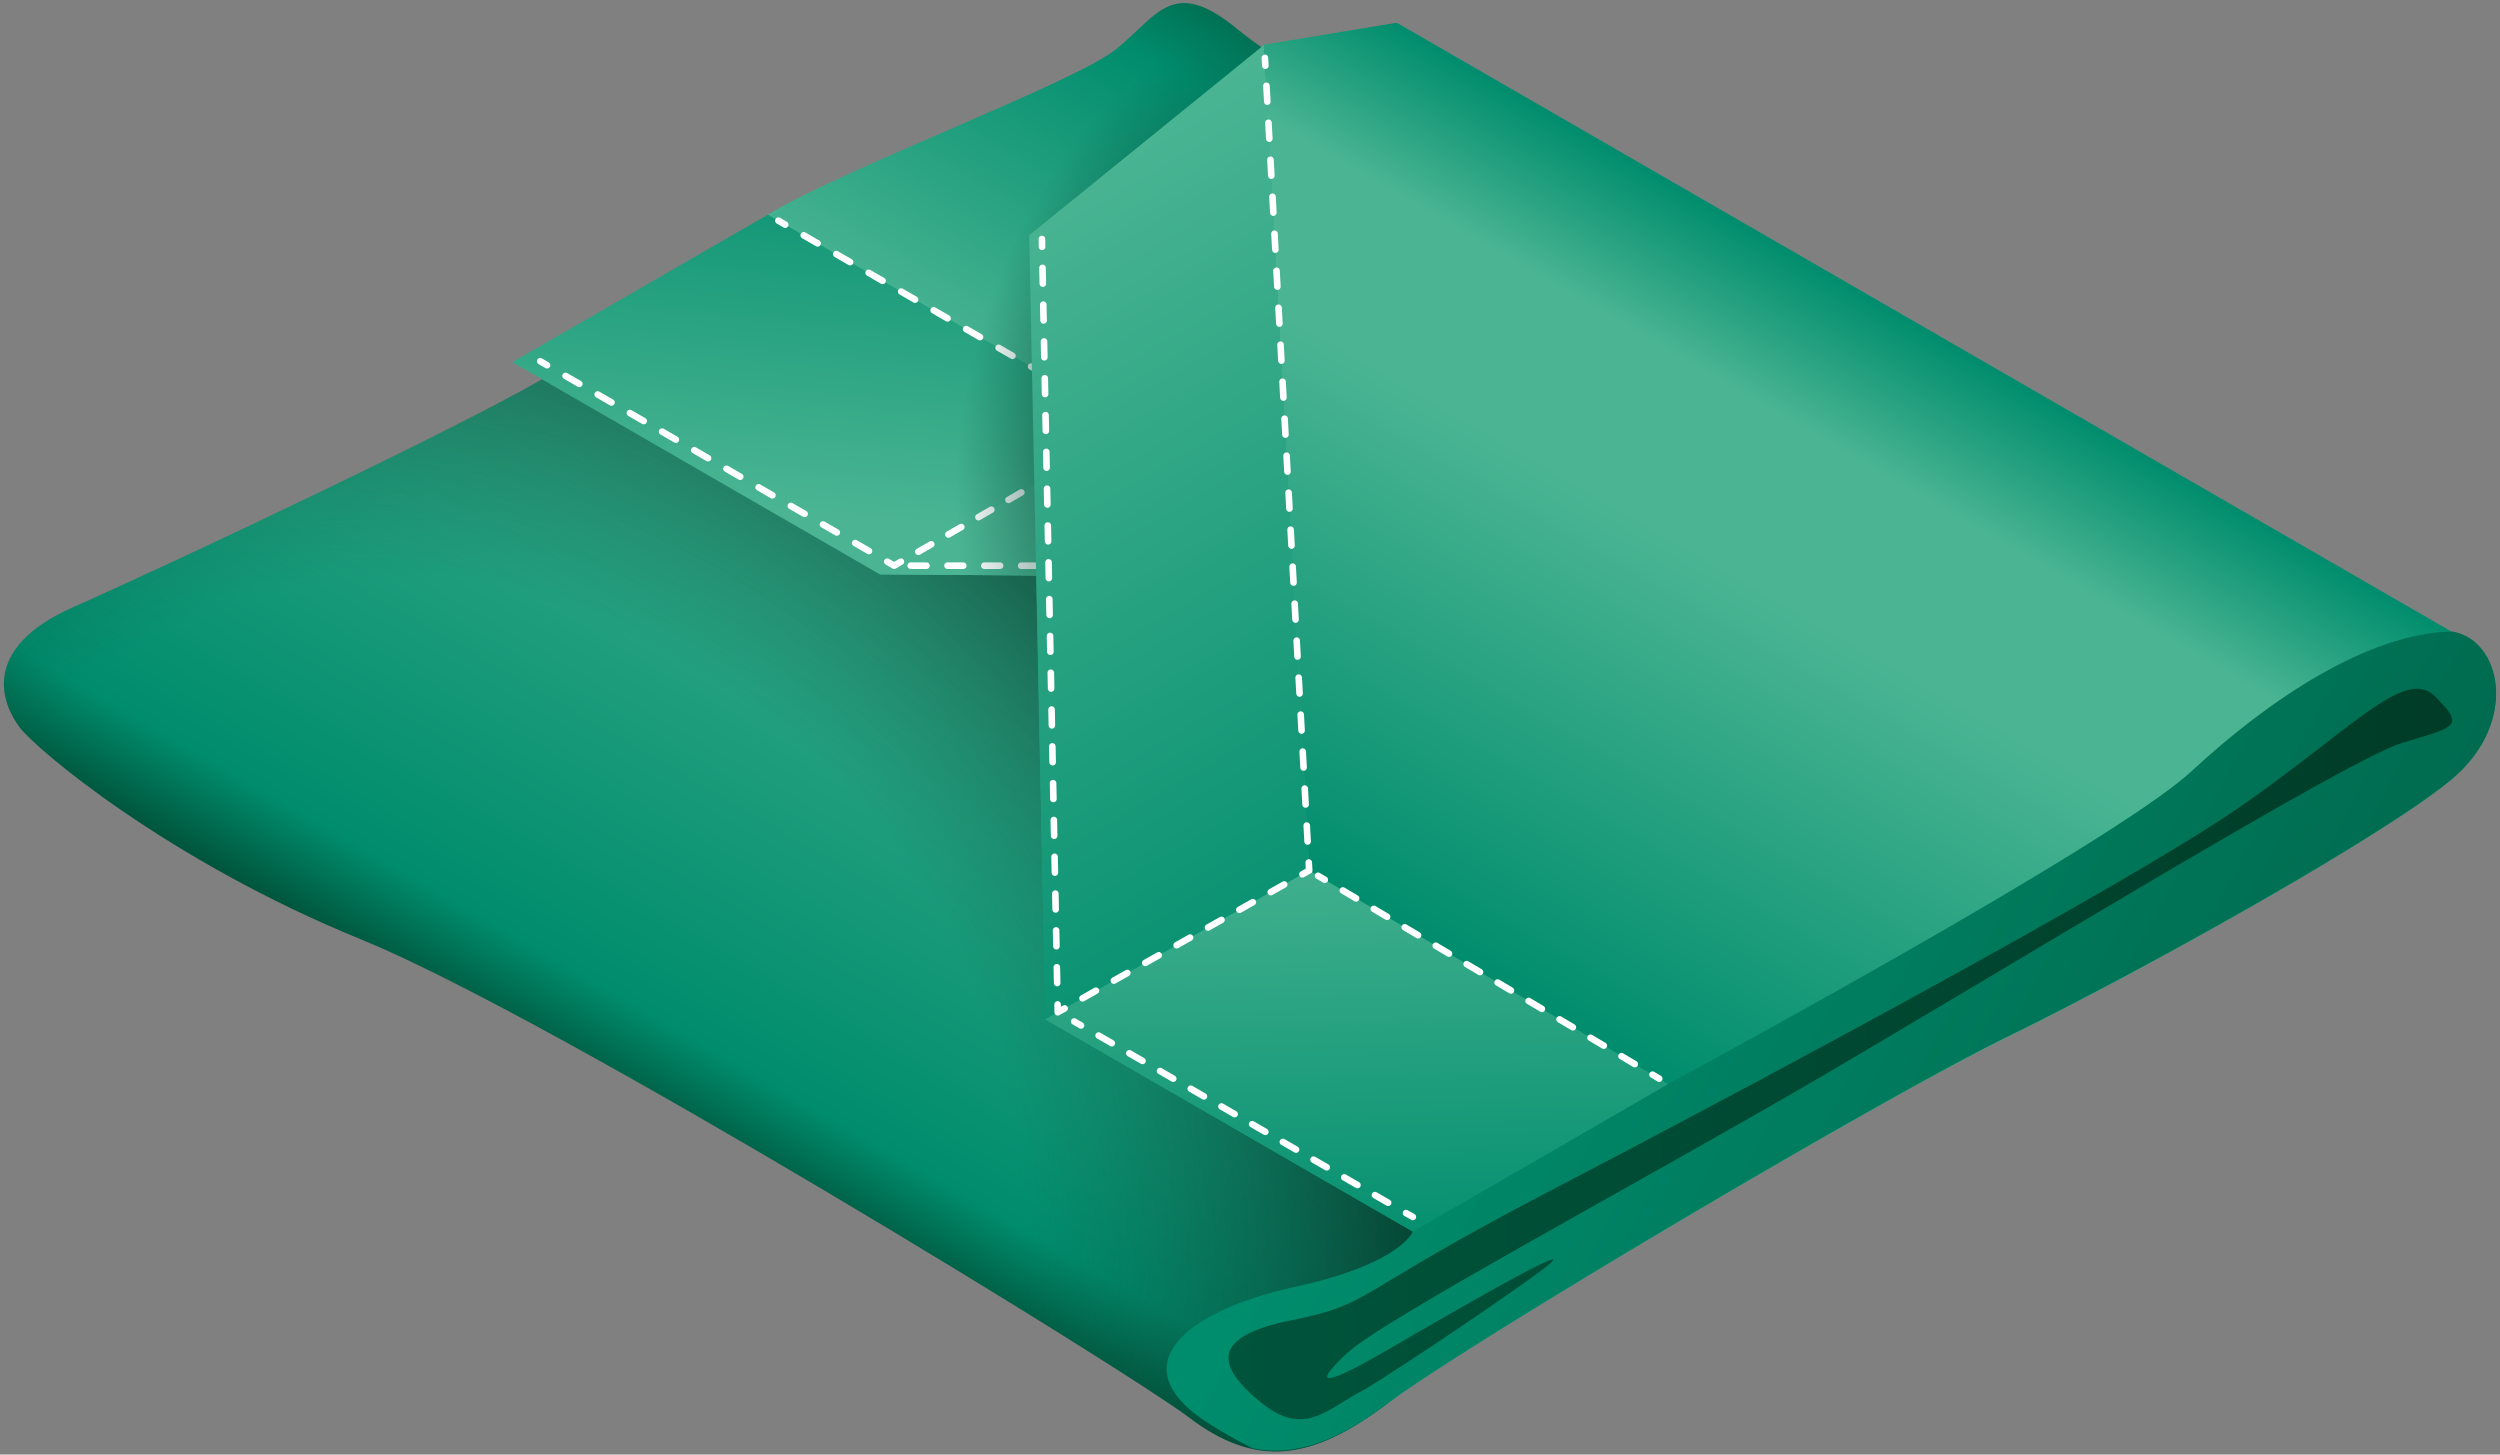 <svg id="b6e0547d-8fde-43d2-9ab9-b867be888e5c" data-name="Layer 1" xmlns="http://www.w3.org/2000/svg" xmlns:xlink="http://www.w3.org/1999/xlink" width="220" height="128" viewBox="0 0 220 128"><rect x="0" y="0" width="220" height="128" fill="#808080" stroke="none"/><defs><style>.ea716faa-cecc-43ee-9e9d-a4b023e6ce0b{fill:url(#b9c61178-2faa-4424-9b3c-e074f75836ee);}.b9db74d6-3760-4515-aa55-6b480d9b7ea1{fill:url(#a7144474-39c9-4f72-bde6-e4e208226402);}.bbd04b02-383f-4c96-9abc-c4796b981718{fill:url(#bd569b2b-f450-4e7a-bfdd-bb597b2b6746);}.f704e447-64bc-4eb3-9253-d4fe28da2f5f{fill:url(#af1c873c-69c5-4236-ba04-5e6c050377ed);}.a42677e1-1650-4c18-add8-4ff5d8edd917,.a5b1cf2c-439b-463c-93ed-e4d59eb3ad02,.a63ff3a9-8b26-444c-bcdc-c55c35083f16,.a79891e1-fe8d-41a7-9488-75b9a09e42fd,.b035fd7d-adf8-4704-baee-14b235e7a540,.f31fefb7-2ff7-4fb9-847b-8b7d9e245f27,.f5e5a358-a1a4-4948-966d-39f93f2442a2,.fa2118a6-0200-49c3-8c16-5fc7a1aef3a2,.fe1db3b8-50ab-4d49-92d4-042c0bc34324,.fed370a6-9700-4adc-ac74-1b5580f308af{fill:none;stroke:#fff;stroke-linecap:round;stroke-linejoin:round;stroke-width:0.58px;}.a42677e1-1650-4c18-add8-4ff5d8edd917{stroke-dasharray:1.41 1.89;}.fe1db3b8-50ab-4d49-92d4-042c0bc34324{stroke-dasharray:1.31 1.74;}.fed370a6-9700-4adc-ac74-1b5580f308af{stroke-dasharray:1.4 1.87;}.b035fd7d-adf8-4704-baee-14b235e7a540{stroke-dasharray:1.39 1.85;}.b75d421f-05b3-468d-8b1f-2b9a7ac8e1d9{fill:url(#b8f613f4-94b0-4e0e-ad0c-39bc0c36aace);}.bb35511e-26f7-4fa5-8b9a-f7559f1bf4e9{fill:url(#bc16be25-42e7-4a61-8249-42d7ac5b1d2c);}.eba8a03f-8a71-4256-a071-b59c8a9e4545{fill:url(#a2be3132-1396-4ff7-8756-837ff84a80ff);}.bf68587e-4d8c-498d-9578-81fa9c56d45e{fill:url(#e0ea5ddd-7961-4968-956c-b221c5f10275);}.f5f80f35-724f-4df7-b525-694601664533{fill:url(#fa7a8c82-29df-4e8b-bce8-7adb798a8ba1);}.b64da84e-ca18-4f25-ac3a-0bb63029be4a{fill:url(#a294ae67-7573-49d2-a841-e6302ebe6823);}.fa2118a6-0200-49c3-8c16-5fc7a1aef3a2{stroke-dasharray:1.39 1.85;}.a5b1cf2c-439b-463c-93ed-e4d59eb3ad02{stroke-dasharray:1.36 1.81;}.a79891e1-fe8d-41a7-9488-75b9a09e42fd{stroke-dasharray:1.4 1.86;}.f5e5a358-a1a4-4948-966d-39f93f2442a2{stroke-dasharray:1.34 1.78;}.f31fefb7-2ff7-4fb9-847b-8b7d9e245f27{stroke-dasharray:1.36 1.81;}</style><linearGradient id="b9c61178-2faa-4424-9b3c-e074f75836ee" x1="80.57" y1="112.06" x2="138.94" y2="10.95" gradientUnits="userSpaceOnUse"><stop offset="0" stop-color="#00543b"/><stop offset="0.07" stop-color="#008d6d"/><stop offset="0.61" stop-color="#4bb593"/><stop offset="0.88" stop-color="#008d6d"/><stop offset="0.99" stop-color="#00543b"/></linearGradient><linearGradient id="a7144474-39c9-4f72-bde6-e4e208226402" x1="71.18" y1="48.78" x2="74.83" y2="9.8" gradientUnits="userSpaceOnUse"><stop offset="0.09" stop-color="#4bb593"/><stop offset="1" stop-color="#008d6d"/></linearGradient><radialGradient id="bd569b2b-f450-4e7a-bfdd-bb597b2b6746" cx="43.19" cy="98.17" r="105.38" gradientTransform="matrix(0.7, 0.71, -0.59, 0.58, 70.26, 10.58)" gradientUnits="userSpaceOnUse"><stop offset="0.49" stop-color="#0d5744" stop-opacity="0"/><stop offset="0.93" stop-color="#002c20"/></radialGradient><linearGradient id="af1c873c-69c5-4236-ba04-5e6c050377ed" x1="91.01" y1="48.56" x2="113.74" y2="46.94" xlink:href="#a7144474-39c9-4f72-bde6-e4e208226402"/><radialGradient id="b8f613f4-94b0-4e0e-ad0c-39bc0c36aace" cx="104.07" cy="34.58" r="36.51" gradientTransform="translate(20.61 -51.89) rotate(16.01) scale(1 1.74)" gradientUnits="userSpaceOnUse"><stop offset="0.07" stop-color="#002c20"/><stop offset="0.51" stop-color="#0d5744" stop-opacity="0"/></radialGradient><linearGradient id="bc16be25-42e7-4a61-8249-42d7ac5b1d2c" x1="81.54" y1="12.65" x2="123.76" y2="84.5" xlink:href="#a7144474-39c9-4f72-bde6-e4e208226402"/><linearGradient id="a2be3132-1396-4ff7-8756-837ff84a80ff" x1="130.53" y1="74.48" x2="240.94" y2="132.12" gradientUnits="userSpaceOnUse"><stop offset="0" stop-color="#008d6d"/><stop offset="0.99" stop-color="#00543b"/></linearGradient><linearGradient id="e0ea5ddd-7961-4968-956c-b221c5f10275" x1="108.11" y1="92.75" x2="215.8" y2="92.75" gradientUnits="userSpaceOnUse"><stop offset="0" stop-color="#00543b"/><stop offset="1" stop-color="#003c28"/></linearGradient><linearGradient id="fa7a8c82-29df-4e8b-bce8-7adb798a8ba1" x1="118.7" y1="66.49" x2="119.92" y2="111.96" xlink:href="#a7144474-39c9-4f72-bde6-e4e208226402"/><linearGradient id="a294ae67-7573-49d2-a841-e6302ebe6823" x1="130.91" y1="86.21" x2="165.36" y2="26.53" gradientUnits="userSpaceOnUse"><stop offset="0" stop-color="#008d6d"/><stop offset="0.61" stop-color="#4bb593"/><stop offset="0.81" stop-color="#4bb593"/><stop offset="1" stop-color="#008d6d"/></linearGradient></defs><title>xbb-scaled</title><g id="aefca4ad-96de-4e42-a0db-176d4716fdef" data-name="xbb"><path class="ea716faa-cecc-43ee-9e9d-a4b023e6ce0b" d="M122.16,123.47c6.6-5,42.89-26.54,54.55-32.24s33-17.61,39-22.62,4.38-12.35,0-13c0,0-63.67-25.76-71.61-31S114.61,7.29,108.91,2.58s-7-1.24-10.67,1.73S74.44,14.73,67.57,18.89c0,0-12,9.72-18.92,13.94S14.92,49.69,6.49,53.41.29,62.09,1.72,64s13,11.72,30.06,18.67,67.56,38.06,72.77,42C110.5,129.24,115.43,128.58,122.16,123.47Z"/><polygon class="b9db74d6-3760-4515-aa55-6b480d9b7ea1" points="45.08 31.87 67.57 18.89 99.92 37.56 77.42 50.55 45.08 31.87"/><path class="bbd04b02-383f-4c96-9abc-c4796b981718" d="M124.33,108.38,92,89.71l-.8-39.07-13.76-.09L47.69,33.38c-8.1,4.66-33.1,16.46-41.2,20C-1.94,57.13.29,62.09,1.72,64s13,11.72,30.06,18.67,67.56,38.06,72.77,42c6,4.54,10.88,3.88,17.61-1.23"/><polygon class="f704e447-64bc-4eb3-9253-d4fe28da2f5f" points="99.92 37.56 77.42 50.55 196.95 51.36 174.25 37.34 99.92 37.56"/><line class="a63ff3a9-8b26-444c-bcdc-c55c35083f16" x1="68.5" y1="19.42" x2="69.1" y2="19.77"/><line class="a42677e1-1650-4c18-add8-4ff5d8edd917" x1="70.73" y1="20.71" x2="98.5" y2="36.74"/><polyline class="a63ff3a9-8b26-444c-bcdc-c55c35083f16" points="99.32 37.21 99.92 37.56 99.32 37.9"/><line class="fe1db3b8-50ab-4d49-92d4-042c0bc34324" x1="97.81" y1="38.77" x2="80.04" y2="49"/><polyline class="a63ff3a9-8b26-444c-bcdc-c55c35083f16" points="79.28 49.43 78.68 49.78 78.08 49.43"/><line class="fed370a6-9700-4adc-ac74-1b5580f308af" x1="76.47" y1="48.49" x2="48.95" y2="32.61"/><line class="a63ff3a9-8b26-444c-bcdc-c55c35083f16" x1="48.14" y1="32.14" x2="47.54" y2="31.79"/><line class="b035fd7d-adf8-4704-baee-14b235e7a540" x1="80.14" y1="49.78" x2="94.15" y2="49.78"/><path class="b75d421f-05b3-468d-8b1f-2b9a7ac8e1d9" d="M108.91,2.58c-5.7-4.72-7-1.24-10.67,1.73S74.44,14.73,67.57,18.89l-22.49,13,2.62,1.52L77.42,50.55l13.76.09L92,89.71l32.35,18.67L111,4.14S109.8,3.31,108.91,2.58Z"/><polygon class="bb35511e-26f7-4fa5-8b9a-f7559f1bf4e9" points="91.98 89.71 115.21 76.6 111.25 3.94 90.57 20.7 91.98 89.71"/><path class="eba8a03f-8a71-4256-a071-b59c8a9e4545" d="M193.5,60.48c-11,5.28-22.32,14.21-37.75,23.14s-31.42,24.76-31.42,24.76-1.06,2.84-10.39,4.87-15.83,6.9-7.31,12.18c1.23.76,2.41,1.42,3.56,2,3.75.8,7.45-.58,12-4,6.6-5,42.89-26.54,54.55-32.24s33-17.61,39-22.62,4.38-12.35,0-13A53,53,0,0,0,193.5,60.48Z"/><path class="bf68587e-4d8c-498d-9578-81fa9c56d45e" d="M120.17,122.23c-3.38,1.69-5.31,4.35-9.19,1.2s-4.59-5.8,2.67-7.25,5.07-2.18,22.73-11.37S186.94,78,196.85,71.19s14.76-12.58,17.42-9.92,1.93,2.66-2.9,4.11-36,20.56-51.77,29.75-38,21.05-41.12,24-1.93,2.9,3.87-.48,20.08-11.61,11.86-5.81S120.17,122.23,120.17,122.23Z"/><polygon class="f5f80f35-724f-4df7-b525-694601664533" points="124.33 108.38 146.82 95.39 115.21 76.6 91.98 89.71 124.33 108.38"/><path class="b64da84e-ca18-4f25-ac3a-0bb63029be4a" d="M146.82,95.39,115.21,76.6l-4-72.67L122.91,2l92.82,53.58c-7.28.15-15.95,5.86-22.89,12.3s-46,27.48-46,27.48"/><line class="a63ff3a9-8b26-444c-bcdc-c55c35083f16" x1="91.69" y1="21.03" x2="91.7" y2="21.72"/><line class="fa2118a6-0200-49c3-8c16-5fc7a1aef3a2" x1="91.74" y1="23.57" x2="93.05" y2="87.46"/><polyline class="a63ff3a9-8b26-444c-bcdc-c55c35083f16" points="93.07 88.39 93.08 89.08 93.69 88.74"/><line class="a5b1cf2c-439b-463c-93ed-e4d59eb3ad02" x1="95.26" y1="87.85" x2="113.82" y2="77.38"/><polyline class="a63ff3a9-8b26-444c-bcdc-c55c35083f16" points="114.61 76.94 115.21 76.6 115.17 75.9"/><line class="a79891e1-fe8d-41a7-9488-75b9a09e42fd" x1="115.07" y1="74.05" x2="111.4" y2="6.71"/><line class="a63ff3a9-8b26-444c-bcdc-c55c35083f16" x1="111.35" y1="5.78" x2="111.31" y2="5.09"/><line class="a63ff3a9-8b26-444c-bcdc-c55c35083f16" x1="94.53" y1="89.89" x2="95.13" y2="90.24"/><line class="f5e5a358-a1a4-4948-966d-39f93f2442a2" x1="96.68" y1="91.13" x2="122.95" y2="106.3"/><line class="a63ff3a9-8b26-444c-bcdc-c55c35083f16" x1="123.73" y1="106.75" x2="124.33" y2="107.09"/><line class="a63ff3a9-8b26-444c-bcdc-c55c35083f16" x1="146.01" y1="94.92" x2="145.42" y2="94.57"/><line class="f31fefb7-2ff7-4fb9-847b-8b7d9e245f27" x1="143.86" y1="93.64" x2="117.36" y2="77.88"/><line class="a63ff3a9-8b26-444c-bcdc-c55c35083f16" x1="116.58" y1="77.42" x2="115.99" y2="77.07"/></g></svg>